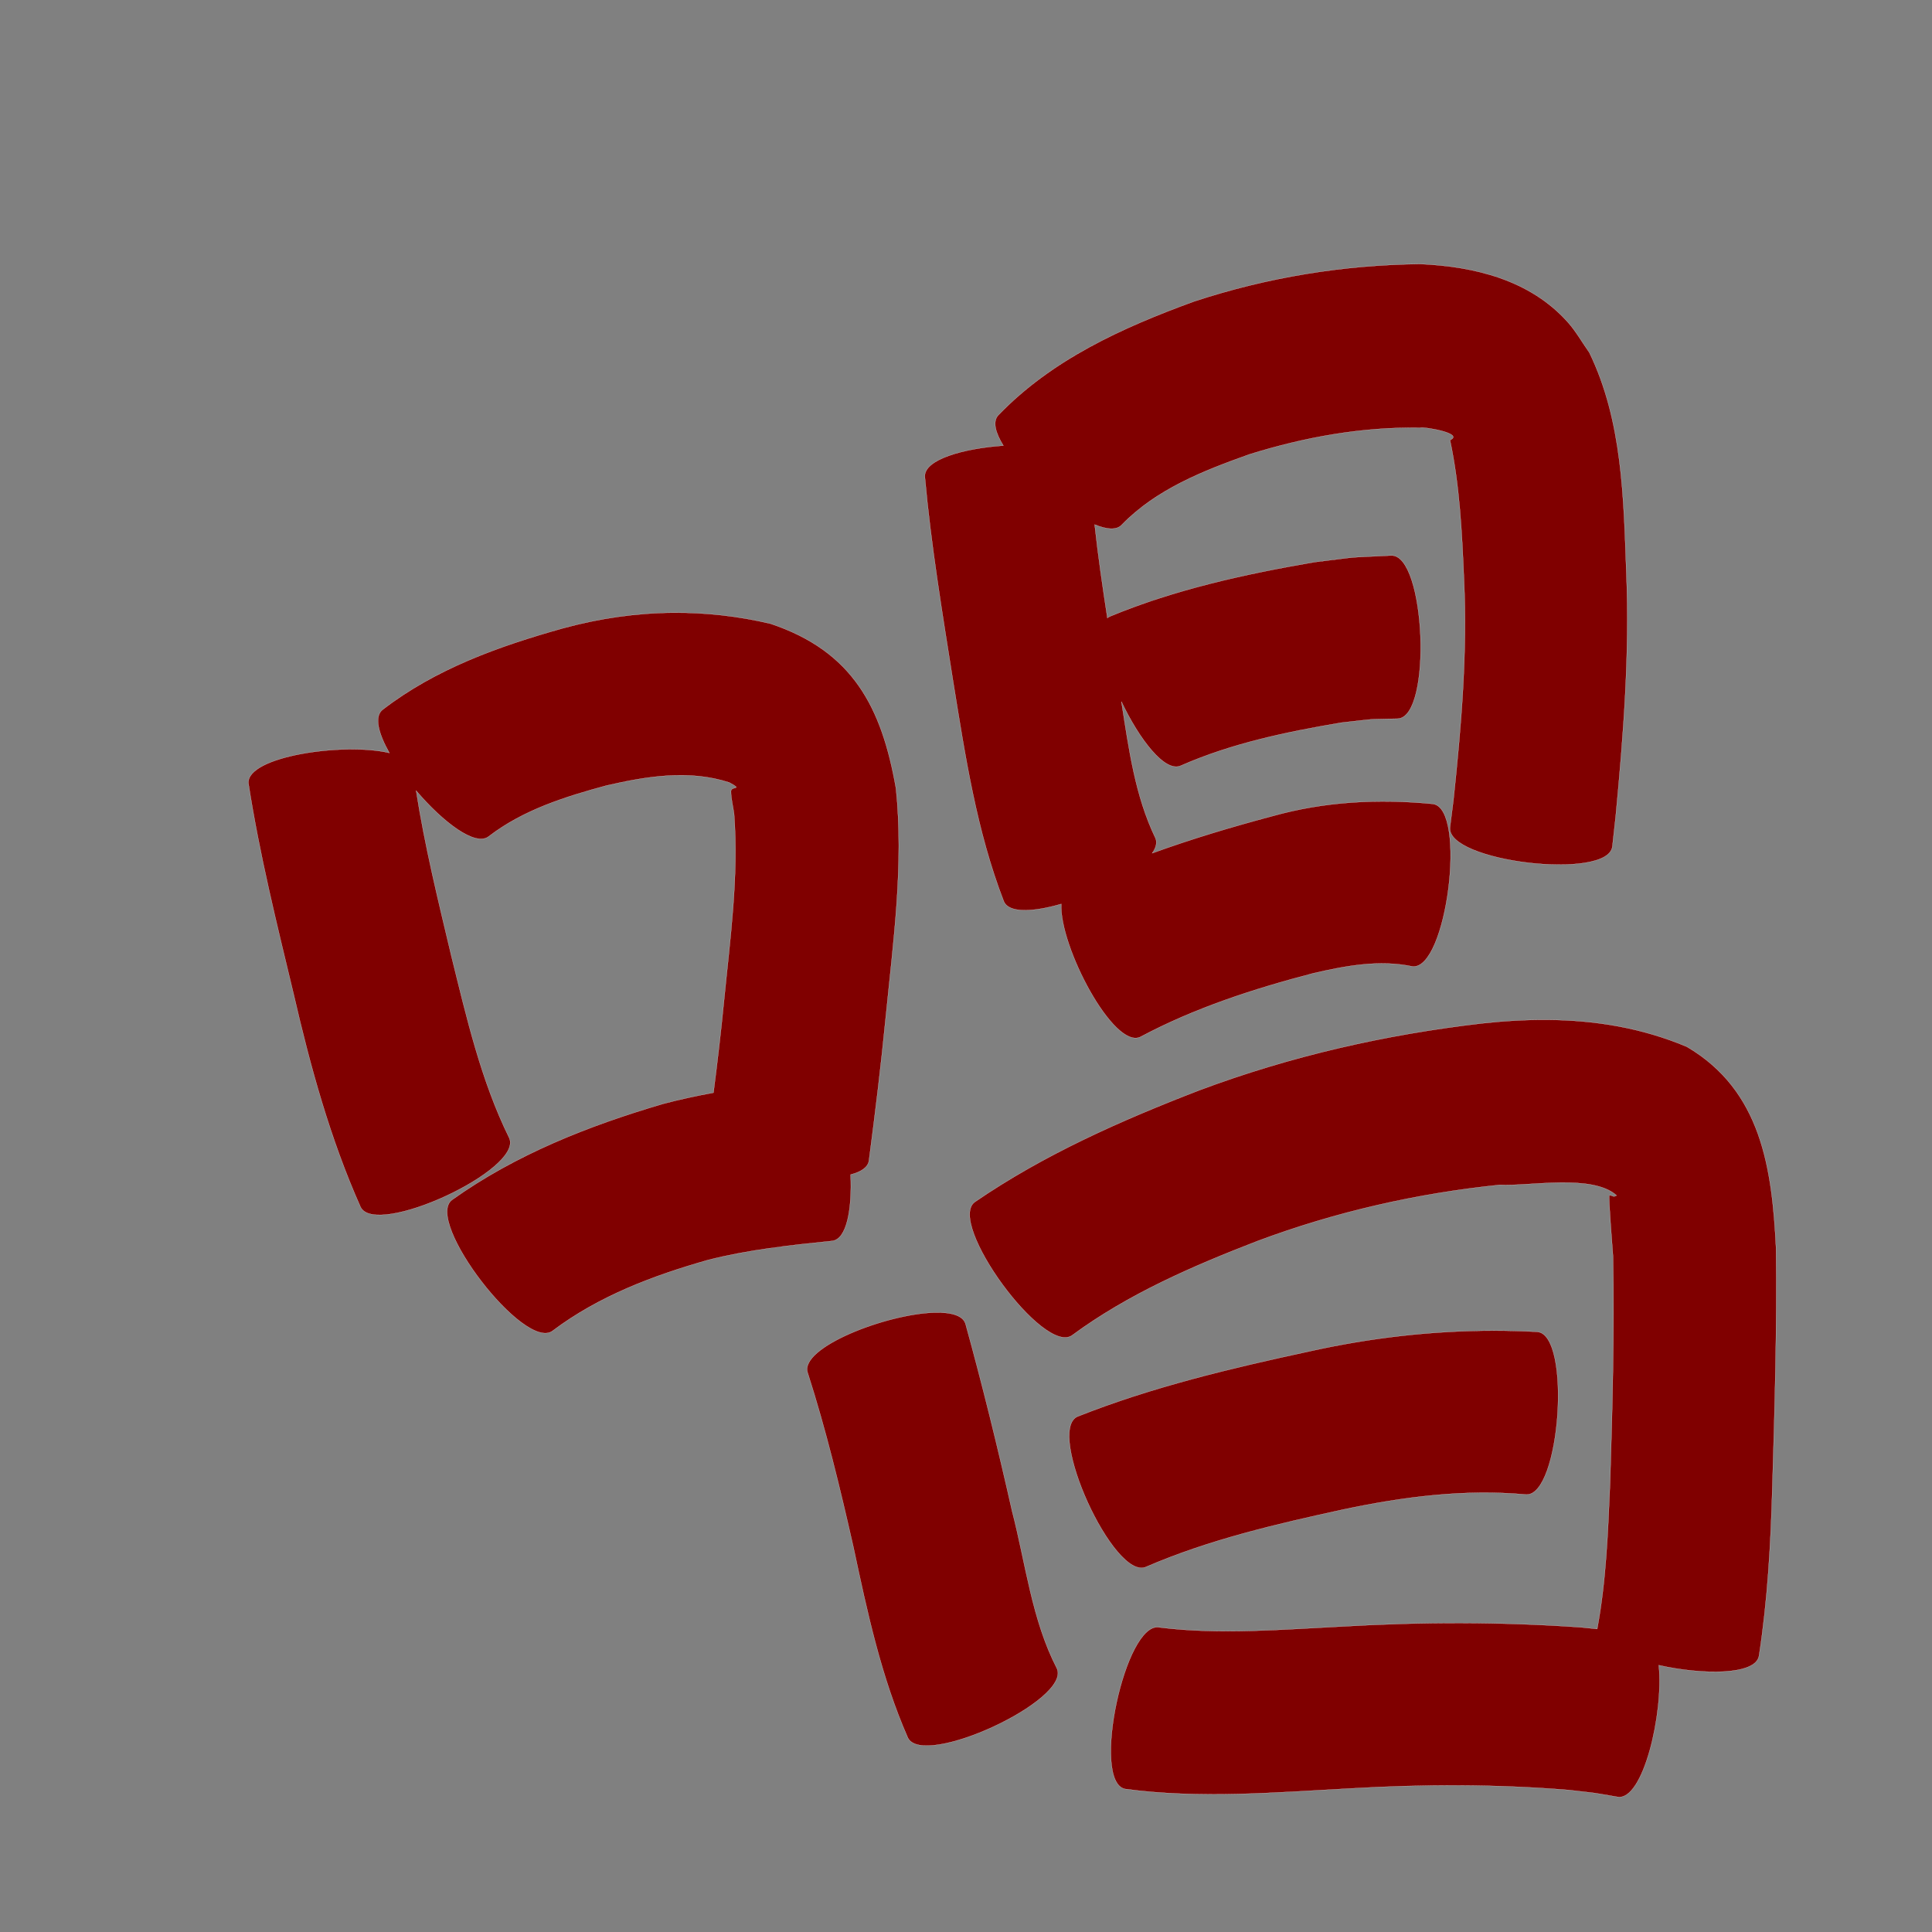 <?xml version="1.0" encoding="UTF-8" standalone="no"?>
<svg
   xmlns:dc="http://purl.org/dc/elements/1.1/"
   xmlns:cc="http://creativecommons.org/ns#"
   xmlns:rdf="http://www.w3.org/1999/02/22-rdf-syntax-ns#"
   xmlns:svg="http://www.w3.org/2000/svg"
   xmlns="http://www.w3.org/2000/svg"
   xmlns:sodipodi="http://sodipodi.sourceforge.net/DTD/sodipodi-0.dtd"
   xmlns:inkscape="http://www.inkscape.org/namespaces/inkscape"
   width="1024"
   height="1024"
   id="U5531"
   version="1.1"
   inkscape:version="0.48.0 r9654"
   sodipodi:docname="U+5531.svg">
  <rect width="100%" height="100%" fill="#808080" stroke="none"/>
  <defs
     id="defs16" />
  <sodipodi:namedview
     pagecolor="#ffffff"
     bordercolor="#666666"
     borderopacity="1"
     objecttolerance="10"
     gridtolerance="10"
     guidetolerance="10"
     inkscape:pageopacity="0"
     inkscape:pageshadow="2"
     inkscape:window-width="640"
     inkscape:window-height="480"
     id="namedview14"
     showgrid="false"
     inkscape:zoom="0.27441406"
     inkscape:cx="512"
     inkscape:cy="512"
     inkscape:window-x="0"
     inkscape:window-y="25"
     inkscape:window-maximized="0"
     inkscape:current-layer="U5531" />
  <path
     style="fill:#800000;fill-opacity:1;fill-rule:nonzero;stroke:#f9f9f9;stroke-width:0.1;stroke-miterlimit:4;stroke-dasharray:none"
     d="M 752.719 139.938 C 711.944 140.404 671.646 147.002 632.844 159.781 C 594.84 173.635 557.503 190.523 529 220.188 C 526.057 223.527 527.607 229.393 531.812 236.188 C 510.388 237.693 489.624 243.621 490.188 252.719 C 493.472 289.048 499.459 325.056 505.156 361.062 C 511.561 400.529 517.555 440.282 532.031 477.719 C 534.695 484.119 547.688 483.416 562.5 479.125 C 561.37 501.498 590.302 556.328 604.406 549.594 C 633.314 534.18 664.521 524.108 696.094 515.844 C 713.387 511.869 730.999 508.561 748.562 512.219 C 766.835 514.525 777.71 428.4 759.438 426.094 C 730.57 423.321 702.271 424.726 674.125 432.625 C 652.718 438.315 631.478 444.672 610.688 452.219 C 612.691 449.365 613.433 446.643 612.438 444.25 C 601.567 421.805 598.268 396.582 594.375 371.875 C 603.823 391.78 617.534 409.812 625.969 405.781 C 652.992 393.918 682.071 387.884 711.031 383 C 731.718 380.747 721.802 381.375 740.844 380.906 C 759.182 380.171 755.713 293.702 737.375 294.438 C 710.331 295.805 723.926 294.651 696.5 297.969 C 659.645 304.331 622.893 312.37 588.219 326.75 C 587.755 326.972 587.319 327.236 586.938 327.562 C 584.416 311.09 581.987 294.592 580.188 278.031 C 586.666 280.69 591.953 281.13 594.656 278.062 C 612.97 259.239 637.885 249.492 662.125 240.844 C 691.503 231.667 721.95 226.203 752.75 226.719 C 754.133 226.02 776.518 229.675 768.531 233.25 C 773.686 257.526 774.886 282.362 775.938 307.094 C 777.802 346.153 774.481 385.108 770.375 423.906 L 768.531 438.469 C 766.372 456.725 852.435 466.912 854.594 448.656 C 855.19 443.277 855.779 437.879 856.375 432.5 C 860.428 389.675 863.792 346.715 862 303.656 C 860.526 264.143 860.008 223.106 842.375 186.844 C 838.541 181.447 835.295 175.585 830.875 170.656 C 810.842 148.317 781.495 141.208 752.719 139.938 z M 356.75 324.75 C 337.244 324.907 317.742 327.701 298.344 333 C 264.391 342.498 230.852 354.479 202.625 376.281 C 198.258 379.976 200.632 388.87 206.375 399.062 C 181.935 393.351 130.5 400.936 131.688 415.188 C 137.481 452.742 146.703 489.7 155.562 526.625 C 164.459 565.205 174.925 603.441 191.062 639.656 C 198.813 656.377 277.657 619.846 269.906 603.125 C 254.933 572.715 247.315 539.363 239.219 506.625 C 232.331 477.611 225.17 448.545 220.562 419.062 C 234.667 435.639 252.169 449.152 259.219 443.188 C 277.398 429.247 299.563 422.279 321.375 416.375 C 342.754 411.444 365.276 407.793 386.562 414.75 C 394.316 418.94 387.428 416.413 387.438 419.406 C 387.447 423.491 388.598 427.476 389.094 431.531 C 391.589 464.718 386.937 497.956 383.688 530.938 C 382.112 547.046 380.232 563.109 378.156 579.156 C 369.152 580.816 360.186 582.733 351.312 585.094 C 311.782 596.733 273.314 611.889 239.531 636 C 224.823 647.324 278.229 716.668 292.938 705.344 C 317.421 686.911 346.115 676.112 375.312 667.812 C 396.875 662.337 418.99 659.97 441.062 657.719 C 448.865 656.878 451.651 640.687 450.844 622.562 C 456.416 621.114 460.079 618.713 460.562 615.156 C 463.887 589.95 466.954 564.712 469.438 539.406 C 473.438 499.05 479.114 458.387 474.875 417.812 C 467.344 374.915 452.082 345.196 408.375 330.562 C 391.164 326.527 373.961 324.612 356.75 324.75 z M 820.219 540.531 C 808.748 540.44 797.153 541.136 785.469 542.406 C 734.223 548.346 683.96 559.757 635.562 577.906 C 594.159 593.877 553.41 611.894 516.656 637.094 C 501.675 648.046 553.301 718.671 568.281 707.719 C 598.057 685.791 632.125 671.069 666.406 657.812 C 707.865 642.292 750.945 632.523 794.906 628 C 810.354 628.846 844.036 622.077 856.844 633.625 C 856.374 633.811 855.908 634.002 855.438 634.188 C 854.627 633.988 853.81 633.393 853 633.594 C 852.332 633.759 854.835 663.98 854.938 665.938 C 855.675 705.935 854.643 745.93 853.375 785.906 C 852.274 811.793 851.32 837.794 846.562 863.312 C 846.557 863.343 846.567 863.376 846.562 863.406 C 844.294 863.179 842.175 862.958 838.062 862.531 C 795.916 859.559 753.686 859.597 711.5 862.062 C 679.305 863.657 646.702 866.557 614.594 862.562 C 596.429 858.67 578.085 944.295 596.25 948.188 C 635.919 953.544 676.12 950.015 715.906 947.906 C 754.456 945.643 793.075 945.608 831.562 948.75 C 849.623 950.88 840.992 949.622 857.438 952.406 C 870.922 954.533 881.848 908.002 879.188 882.594 C 902.717 887.844 930.601 887.89 932.312 877.656 C 936.87 848.16 938.519 818.384 939.375 788.562 C 940.642 746.232 941.881 703.883 941.344 661.531 C 939.24 619.543 933.754 578.111 894.031 554.781 C 870.12 544.726 845.455 540.731 820.219 540.531 z M 495.594 695.688 C 469.994 696.273 423.932 714.115 428.031 727.438 C 437.795 757.811 445.273 788.84 452.312 819.938 C 459.628 854.303 466.976 888.66 481.125 920.938 C 488.893 937.707 567.956 901.082 560.188 884.312 C 546.856 858.473 543.681 828.762 536.438 800.938 C 528.945 767.664 520.837 734.534 511.75 701.656 C 510.384 697.216 504.127 695.492 495.594 695.688 z M 791.906 705.281 C 758.969 705.266 726.293 709.059 693.938 716.25 C 652.344 725.223 610.71 735.085 571.062 750.812 C 554.164 758.533 590.57 838.19 607.469 830.469 C 640.909 816.013 676.623 807.762 712.094 800.031 C 743.967 793.308 776.269 789.142 808.781 792.125 C 827.073 793.389 833.041 707.171 814.75 705.906 C 807.124 705.489 799.507 705.285 791.906 705.281 z "
     id="path20817" />
</svg>
